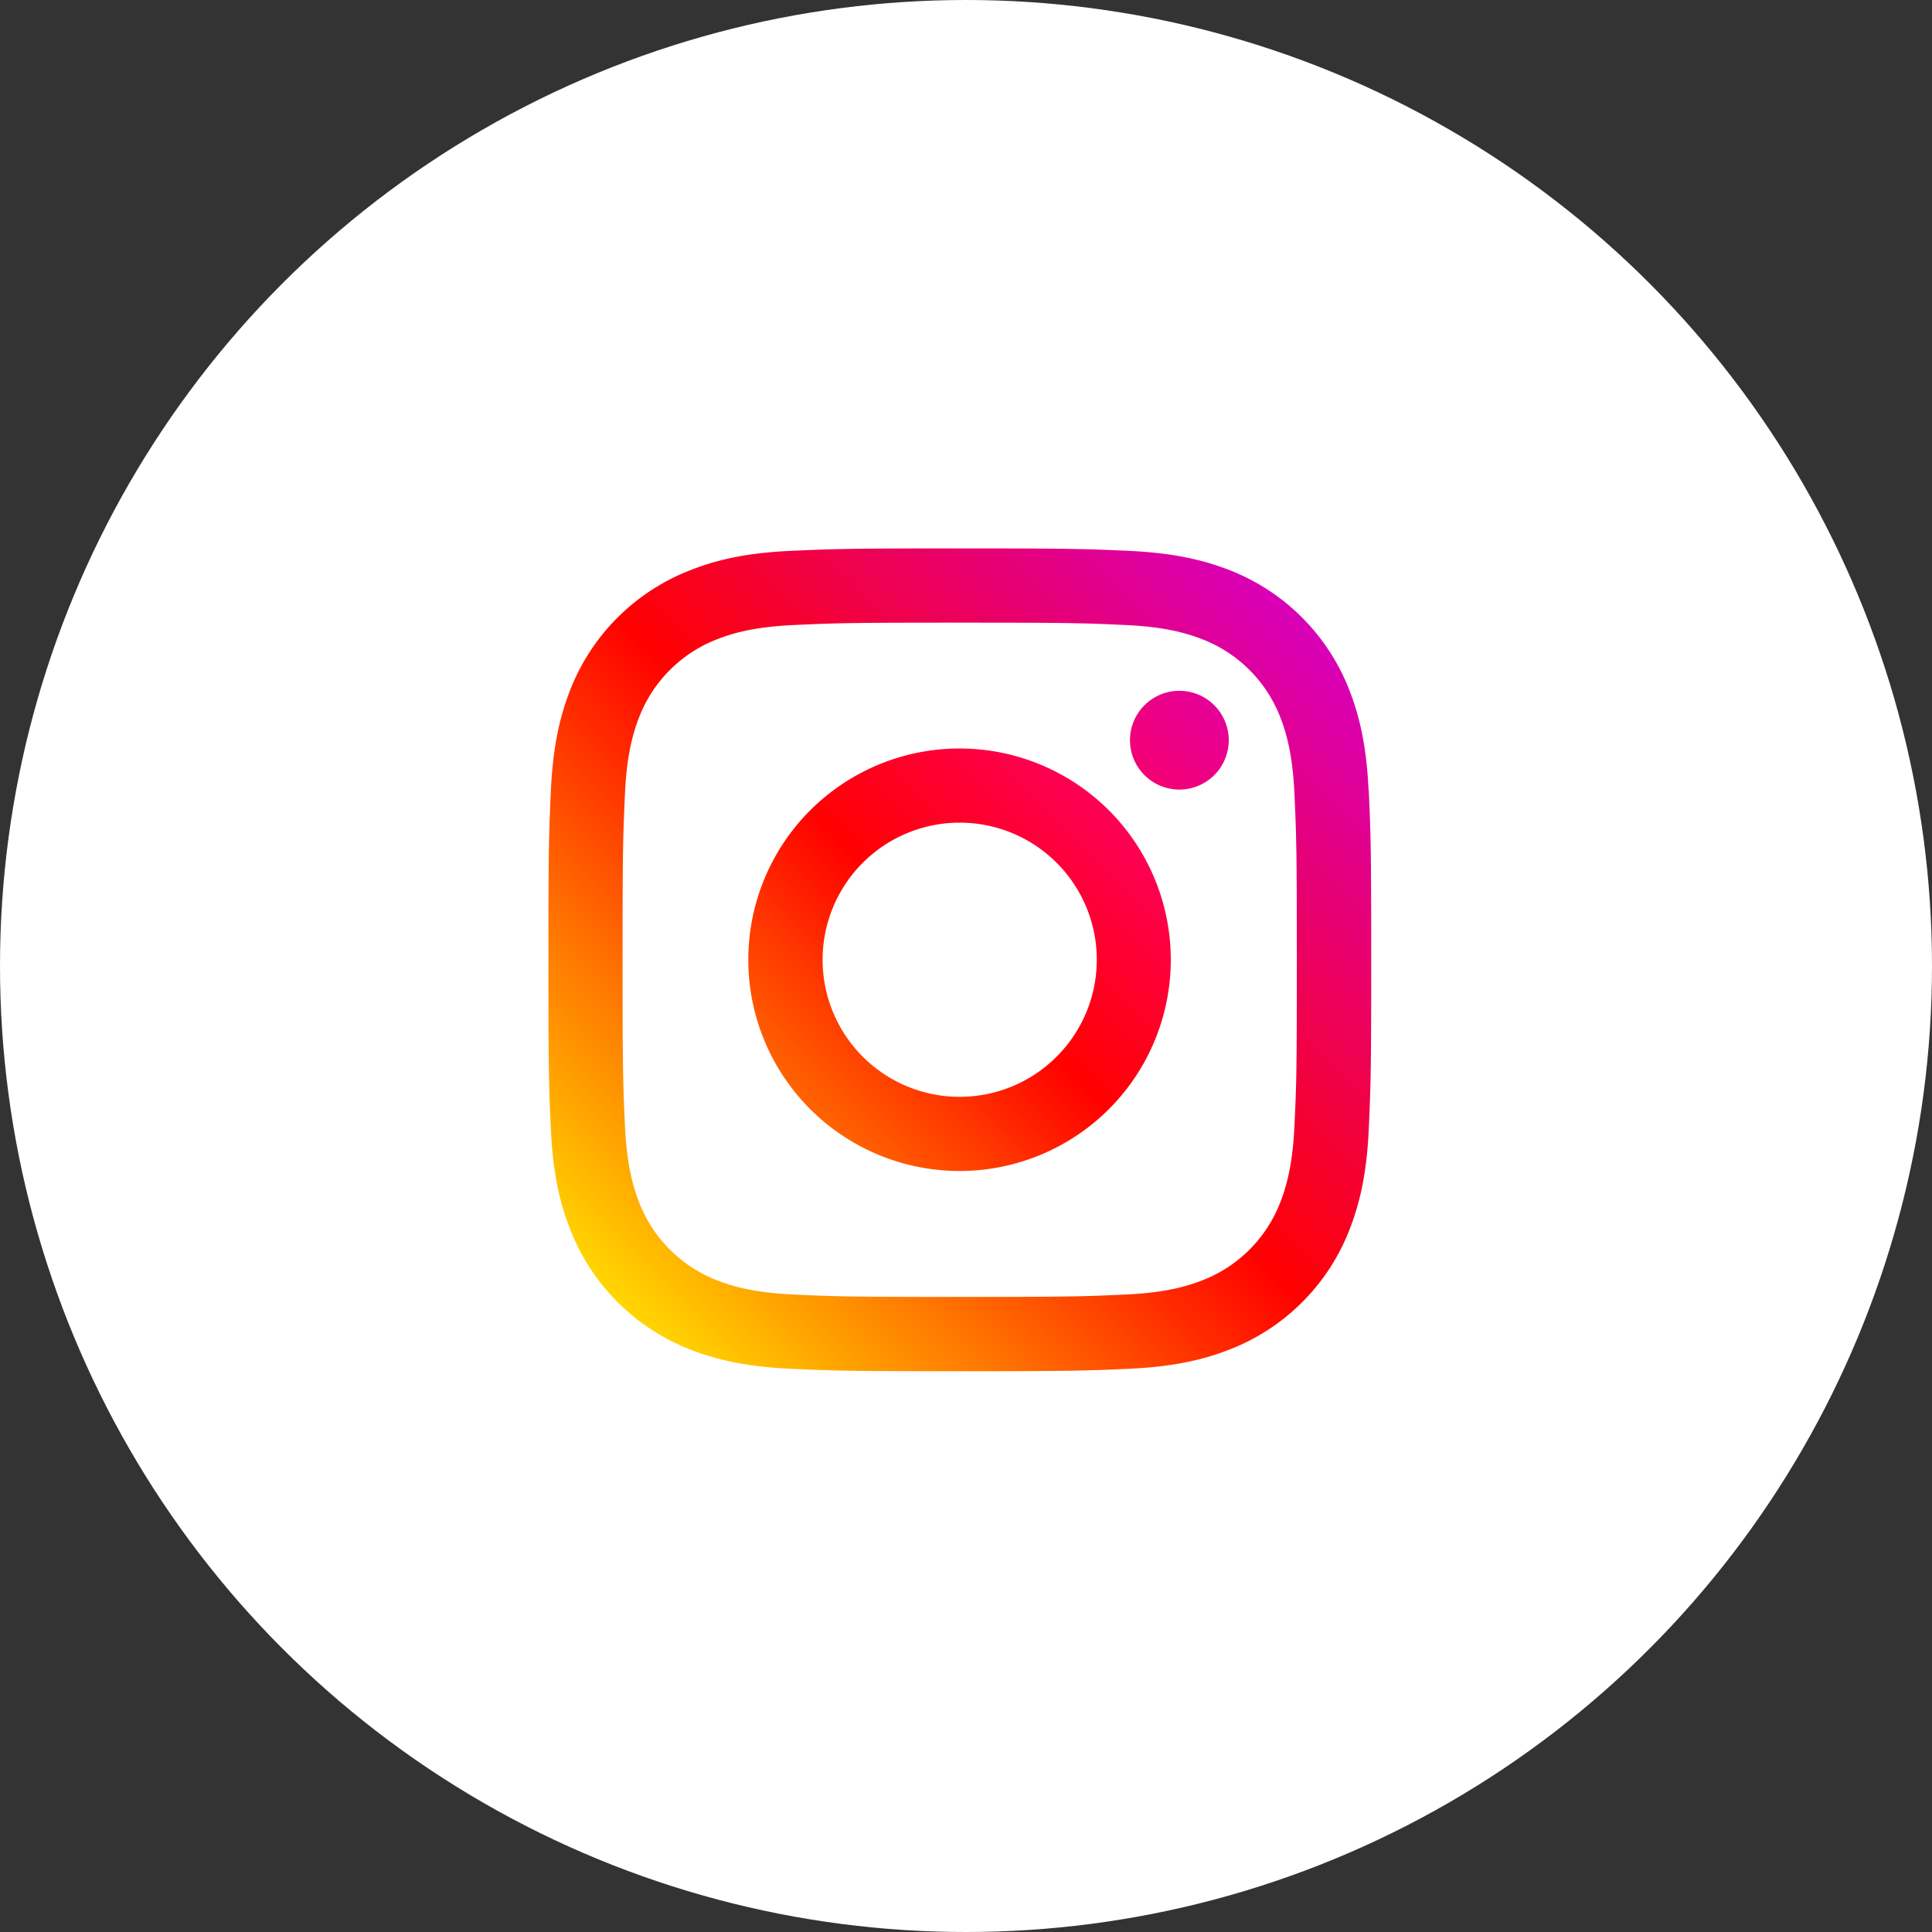 <svg id="Capa_1" data-name="Capa 1" xmlns="http://www.w3.org/2000/svg" xmlns:xlink="http://www.w3.org/1999/xlink" viewBox="0 0 500 500"><rect x="0" y="0" width="500" height="500" fill="#333333" stroke="none"/><defs><style>.cls-1{fill:none;}.cls-2{fill:#fff;}.cls-3{clip-path:url(#clip-path);}.cls-4{fill:url(#Degradado_sin_nombre);}.cls-5{fill:url(#Degradado_sin_nombre_2);}.cls-6{fill:url(#Degradado_sin_nombre_3);}</style><clipPath id="clip-path"><rect class="cls-1" x="141.93" y="141.93" width="212.89" height="212.89"/></clipPath><linearGradient id="Degradado_sin_nombre" x1="159.8" y1="165.04" x2="336.96" y2="342.21" gradientTransform="matrix(1, 0, 0, -1, 0, 502)" gradientUnits="userSpaceOnUse"><stop offset="0" stop-color="#ffd600"/><stop offset="0.5" stop-color="#ff0100"/><stop offset="1" stop-color="#d800b9"/></linearGradient><linearGradient id="Degradado_sin_nombre_2" x1="209.72" y1="214.97" x2="287.02" y2="292.27" gradientTransform="matrix(1, 0, 0, -1, 0, 502)" gradientUnits="userSpaceOnUse"><stop offset="0" stop-color="#ff6400"/><stop offset="0.5" stop-color="#ff0100"/><stop offset="1" stop-color="#fd0056"/></linearGradient><linearGradient id="Degradado_sin_nombre_3" x1="296.17" y1="301.41" x2="314.24" y2="319.48" gradientTransform="matrix(1, 0, 0, -1, 0, 502)" gradientUnits="userSpaceOnUse"><stop offset="0" stop-color="#f30072"/><stop offset="1" stop-color="#e50097"/></linearGradient></defs><circle class="cls-2" cx="250" cy="250" r="250"/><g class="cls-3"><path class="cls-4" d="M354.18,204.49c-.51-11.33-2.31-19.07-4.95-25.84a54.45,54.45,0,0,0-31.13-31.14c-6.77-2.62-14.5-4.42-25.84-4.94s-15-.64-43.88-.64-32.54.12-43.89.64-19.07,2.32-25.84,5a54.53,54.53,0,0,0-31.14,31.13c-2.62,6.77-4.42,14.51-4.94,25.84s-.64,15-.64,43.89.12,32.53.64,43.88,2.32,19.07,5,25.84a54.47,54.47,0,0,0,31.13,31.13c6.77,2.64,14.51,4.43,25.84,4.95s15,.64,43.89.64,32.53-.12,43.89-.64,19.06-2.31,25.83-4.95a54.39,54.39,0,0,0,31.13-31.13c2.64-6.77,4.44-14.51,4.95-25.84s.64-15,.64-43.88-.12-32.54-.64-43.89ZM335,291.39c-.47,10.38-2.2,16-3.66,19.77a35.26,35.26,0,0,1-20.2,20.2c-3.76,1.46-9.39,3.19-19.77,3.66-11.22.52-14.59.62-43,.62s-31.79-.1-43-.62c-10.38-.47-16-2.2-19.76-3.66a35.27,35.27,0,0,1-20.21-20.2c-1.45-3.75-3.19-9.39-3.66-19.77-.51-11.22-.62-14.59-.62-43s.11-31.79.62-43c.47-10.38,2.21-16,3.66-19.76a35.27,35.27,0,0,1,20.21-20.2c3.75-1.46,9.38-3.2,19.76-3.67,11.23-.51,14.59-.62,43-.62h0c28.42,0,31.79.11,43,.62,10.38.47,16,2.21,19.77,3.67a35.3,35.3,0,0,1,20.2,20.2c1.46,3.75,3.19,9.38,3.66,19.76.51,11.23.62,14.59.62,43S335.54,280.17,335,291.39Z"/><path class="cls-5" d="M248.37,193.71A54.67,54.67,0,1,0,303,248.38a54.67,54.67,0,0,0-54.66-54.67Zm0,90.15a35.48,35.48,0,1,1,35.48-35.48,35.49,35.49,0,0,1-35.48,35.48Z"/><path class="cls-6" d="M318,191.56a12.78,12.78,0,1,1-12.78-12.78A12.78,12.78,0,0,1,318,191.56Z"/></g></svg>